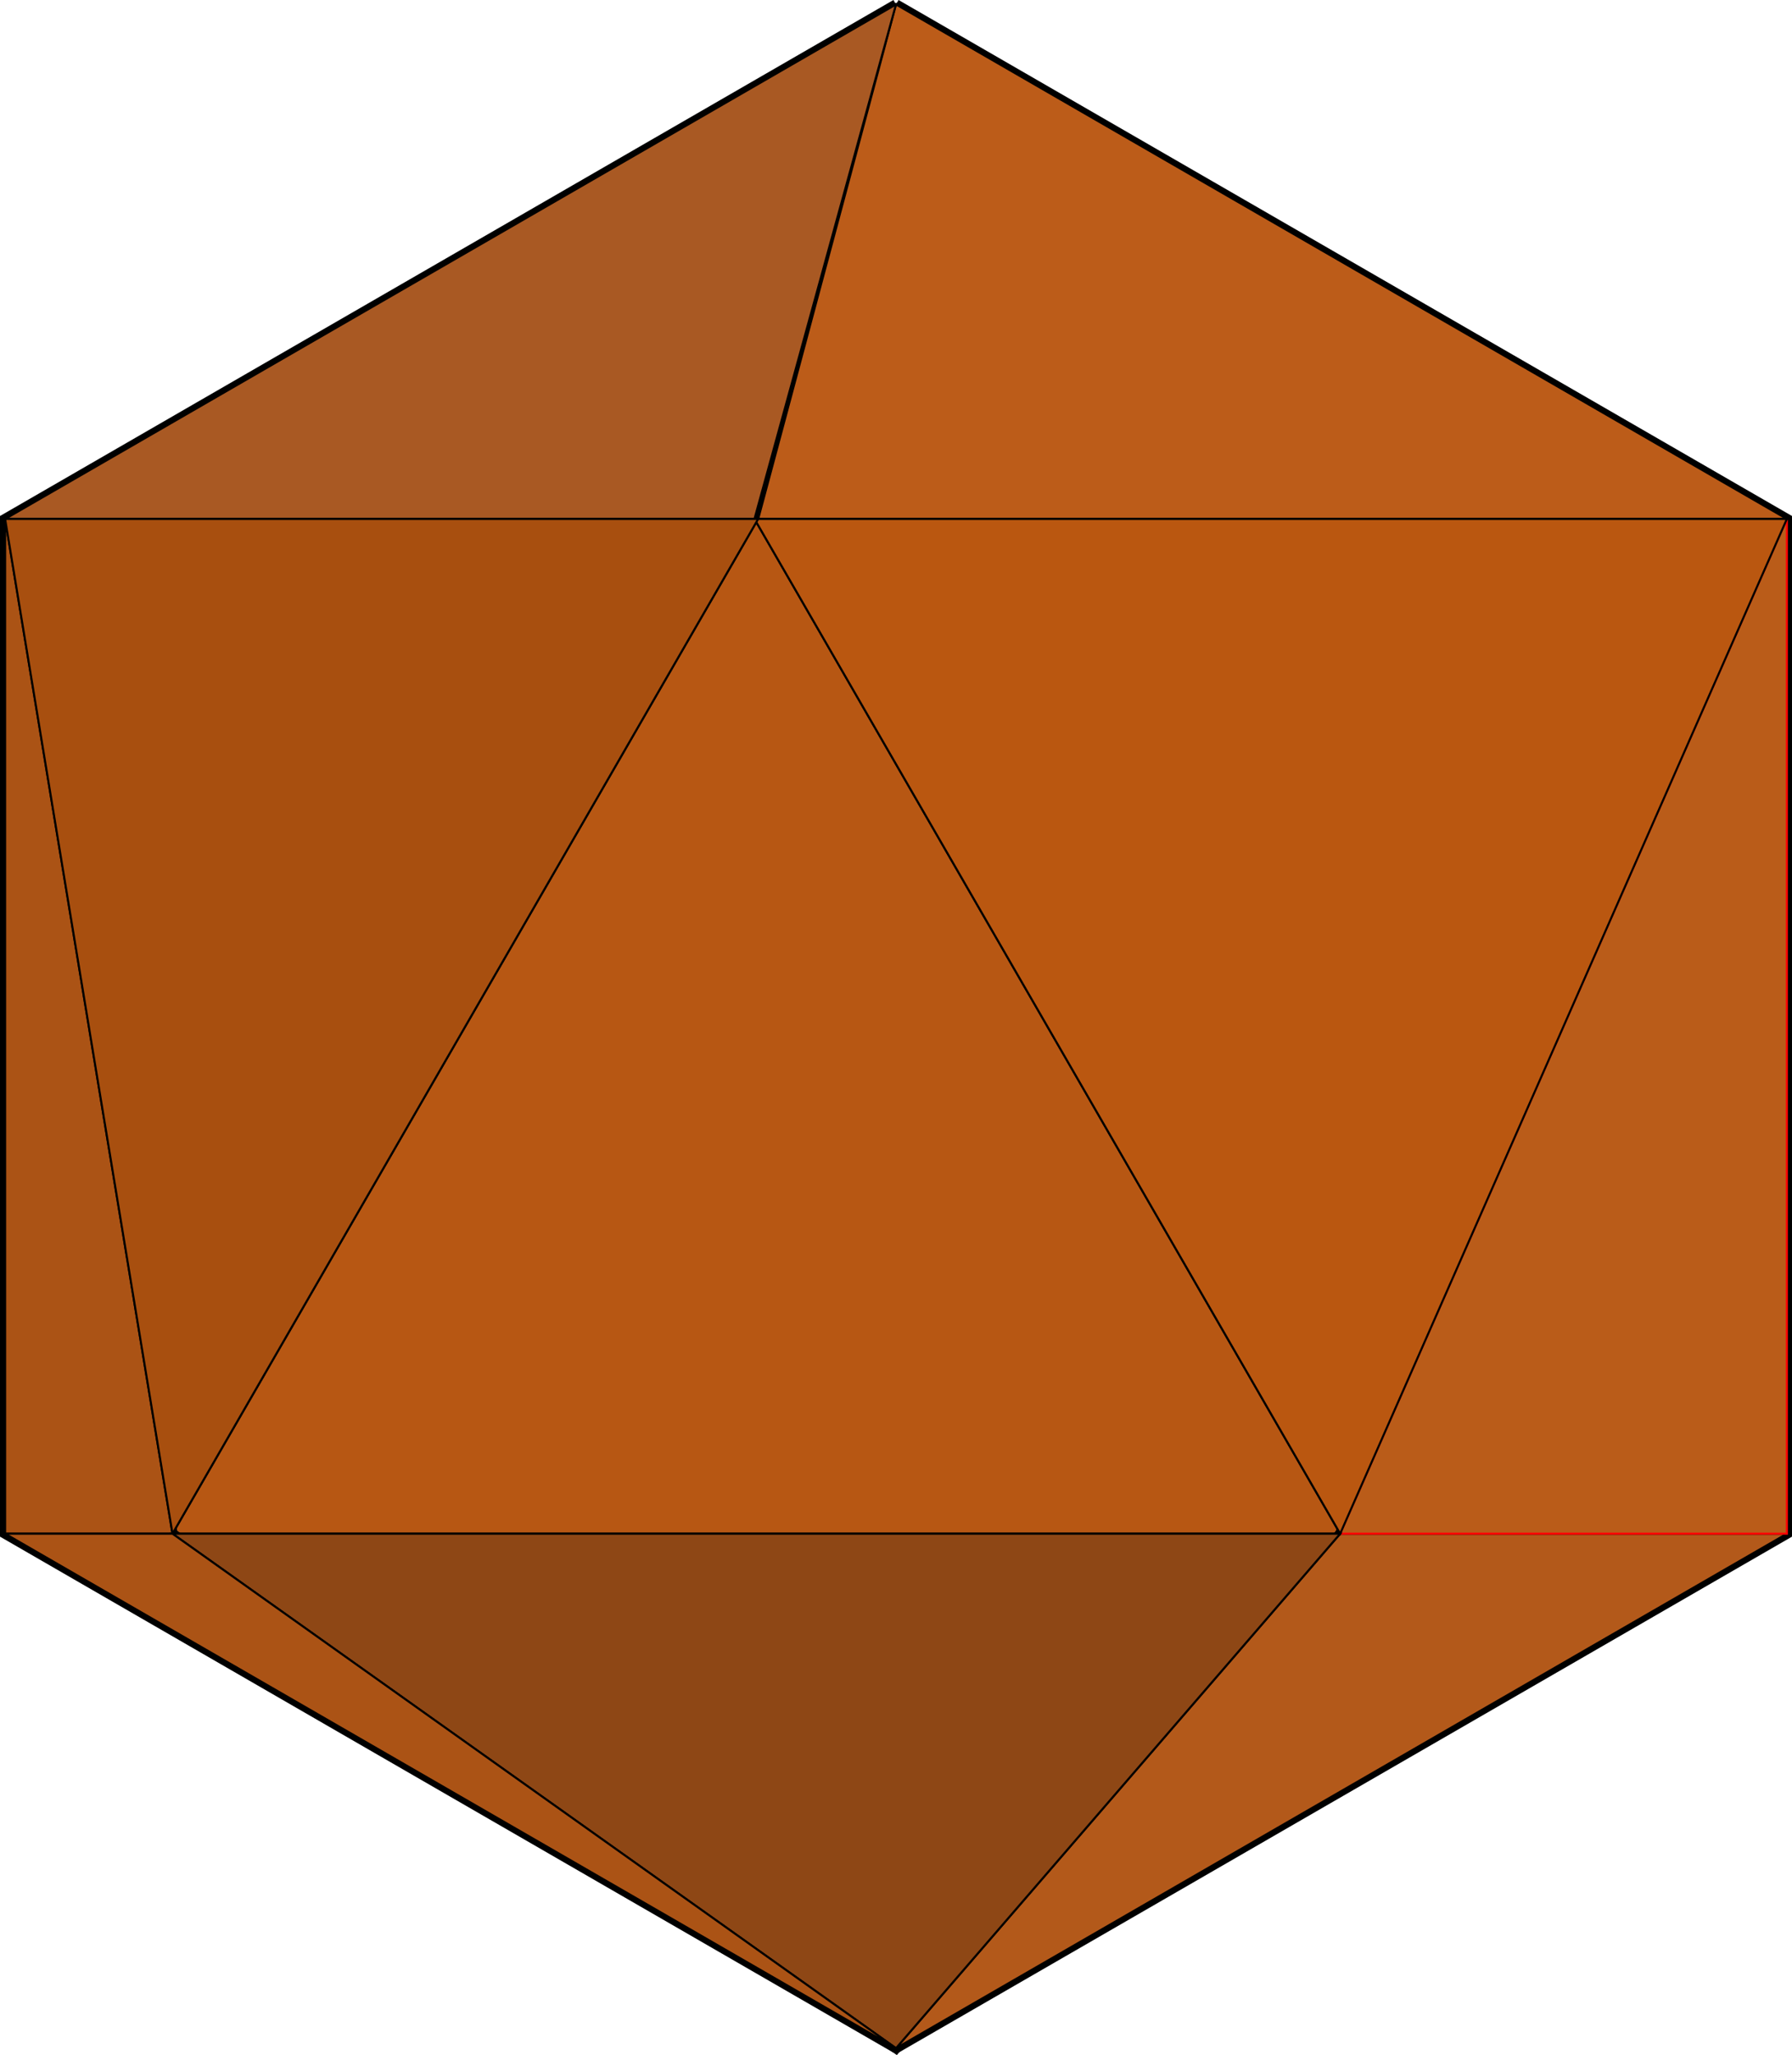 <?xml version="1.0" encoding="UTF-8" standalone="no"?>
<!-- Created with Inkscape (http://www.inkscape.org/) -->

<svg
   xmlns:dc="http://purl.org/dc/elements/1.1/"
   xmlns:cc="http://creativecommons.org/ns#"
   xmlns:rdf="http://www.w3.org/1999/02/22-rdf-syntax-ns#"
   xmlns:svg="http://www.w3.org/2000/svg"
   xmlns="http://www.w3.org/2000/svg"
   xmlns:sodipodi="http://sodipodi.sourceforge.net/DTD/sodipodi-0.dtd"
   xmlns:inkscape="http://www.inkscape.org/namespaces/inkscape"
   width="49.463mm"
   height="56.707mm"
   viewBox="0 0 175.264 200.93"
   id="svg4280"
   version="1.1"
   inkscape:version="0.91 r13725"
   sodipodi:docname="phage-head.svg">
  <defs
     id="defs4282" />
  <sodipodi:namedview
     id="base"
     pagecolor="#ffffff"
     bordercolor="#666666"
     borderopacity="1.0"
     inkscape:pageopacity="0.0"
     inkscape:pageshadow="2"
     inkscape:zoom="0.35"
     inkscape:cx="-857.36824"
     inkscape:cy="117.60804"
     inkscape:document-units="px"
     inkscape:current-layer="layer1"
     showgrid="false"
     showborder="false"
     fit-margin-top="0"
     fit-margin-left="0"
     fit-margin-right="0"
     fit-margin-bottom="0"
     inkscape:window-width="1255"
     inkscape:window-height="756"
     inkscape:window-x="0"
     inkscape:window-y="0"
     inkscape:window-maximized="1" />
  <g
     inkscape:label="Layer 1"
     inkscape:groupmode="layer"
     id="layer1"
     transform="translate(-323.797,-449.04)">
    <g
       id="g4314"
       transform="translate(311.429,17.416)">
      <path
         inkscape:connector-curvature="0"
         id="path4310"
         d="m 100,631.883 87.132,-50.306 0,-99.215 -87.132,-50.306"
         style="fill:none;fill-rule:evenodd;stroke:#000000;stroke-width:1px;stroke-linecap:butt;stroke-linejoin:miter;stroke-opacity:1" />
      <path
         style="fill:none;fill-rule:evenodd;stroke:#000000;stroke-width:1px;stroke-linecap:butt;stroke-linejoin:miter;stroke-opacity:1"
         d="m 100,631.883 -87.132,-50.306 0,-99.215 87.132,-50.306"
         id="path4312"
         inkscape:connector-curvature="0" />
    </g>
    <path
       style="fill:none;fill-rule:evenodd;stroke:#000000;stroke-width:1px;stroke-linecap:butt;stroke-linejoin:miter;stroke-opacity:1"
       d="m 411.429,449.473 -13.479,50.306 -73.652,0"
       id="path4336"
       inkscape:connector-curvature="0" />
    <path
       style="fill:none;fill-rule:evenodd;stroke:#000000;stroke-width:1px;stroke-linecap:butt;stroke-linejoin:miter;stroke-opacity:1"
       d="m 411.429,449.473 -13.479,50.306 100.611,0"
       id="path4338"
       inkscape:connector-curvature="0" />
    <path
       style="fill:#b75713;fill-opacity:1;fill-rule:evenodd;stroke:#000000;stroke-width:0.2;stroke-linecap:butt;stroke-linejoin:miter;stroke-miterlimit:4;stroke-dasharray:none;stroke-opacity:1"
       d="m 397.949,499.778 -57.282,99.215 114.203,0 -57.282,-99.215"
       id="path4340"
       inkscape:connector-curvature="0" />
    <path
       style="fill:none;fill-rule:evenodd;stroke:#000000;stroke-width:1px;stroke-linecap:butt;stroke-linejoin:miter;stroke-opacity:1"
       d="m 324.297,499.778 16.37,99.215"
       id="path4342"
       inkscape:connector-curvature="0" />
    <path
       style="fill:none;fill-rule:evenodd;stroke:#000000;stroke-width:1px;stroke-linecap:butt;stroke-linejoin:miter;stroke-opacity:1"
       d="m 454.87,598.994 43.69,-99.215"
       id="path4344"
       inkscape:connector-curvature="0" />
    <path
       style="fill:none;fill-rule:evenodd;stroke:#000000;stroke-width:1px;stroke-linecap:butt;stroke-linejoin:miter;stroke-opacity:1"
       d="m 340.667,598.994 70.761,50.306 43.442,-50.306 43.69,0"
       id="path4346"
       inkscape:connector-curvature="0" />
    <path
       style="fill:none;fill-rule:evenodd;stroke:#000000;stroke-width:1px;stroke-linecap:butt;stroke-linejoin:miter;stroke-opacity:1"
       d="m 340.667,598.994 -16.37,0"
       id="path4348"
       inkscape:connector-curvature="0" />
    <path
       style="fill:#b3591a;fill-opacity:1;fill-rule:evenodd;stroke:#000000;stroke-width:0.2;stroke-linecap:butt;stroke-linejoin:miter;stroke-miterlimit:4;stroke-dasharray:none;stroke-opacity:1"
       d="m 454.87,598.994 43.69,0 -87.132,50.306 43.442,-50.306"
       id="path4350"
       inkscape:connector-curvature="0" />
    <path
       style="fill:none;fill-rule:evenodd;stroke:#000000;stroke-width:1px;stroke-linecap:butt;stroke-linejoin:miter;stroke-opacity:1"
       d="M 454.87,598.994 Z"
       id="path4352"
       inkscape:connector-curvature="0" />
    <path
       style="fill:#ba5c19;fill-opacity:1;fill-rule:evenodd;stroke:#ff0202;stroke-width:0.2;stroke-linecap:butt;stroke-linejoin:miter;stroke-miterlimit:4;stroke-dasharray:none;stroke-opacity:1"
       d="m 498.56,499.778 -43.69,99.215 43.69,0 z"
       id="path4354"
       inkscape:connector-curvature="0" />
    <path
       style="fill:#ab5315;fill-opacity:1;fill-rule:evenodd;stroke:#000000;stroke-width:0.2;stroke-linecap:butt;stroke-linejoin:miter;stroke-miterlimit:4;stroke-dasharray:none;stroke-opacity:1"
       d="m 340.667,598.994 -16.37,-99.215 -10e-6,99.215 z"
       id="path4356"
       inkscape:connector-curvature="0" />
    <path
       style="fill:#8e4715;fill-opacity:1;fill-rule:evenodd;stroke:#000000;stroke-width:0.2;stroke-linecap:butt;stroke-linejoin:miter;stroke-miterlimit:4;stroke-dasharray:none;stroke-opacity:1"
       d="m 454.87,598.994 -114.203,0 70.761,50.306 z"
       id="path4358"
       inkscape:connector-curvature="0" />
    <path
       style="fill:#bc5c19;fill-opacity:1;fill-rule:evenodd;stroke:#000000;stroke-width:0.2;stroke-linecap:butt;stroke-linejoin:miter;stroke-miterlimit:4;stroke-dasharray:none;stroke-opacity:1"
       d="m 397.949,499.778 13.479,-50.306 87.132,50.306 z"
       id="path4360"
       inkscape:connector-curvature="0" />
    <path
       style="fill:#ba5710;fill-opacity:1;fill-rule:evenodd;stroke:#000000;stroke-width:0.2;stroke-linecap:butt;stroke-linejoin:miter;stroke-miterlimit:4;stroke-dasharray:none;stroke-opacity:1"
       d="m 397.588,499.778 57.282,99.215 43.69,-99.215 z"
       id="path4362"
       inkscape:connector-curvature="0" />
    <path
       style="fill:#a95923;fill-opacity:1;fill-rule:evenodd;stroke:#000000;stroke-width:0.2;stroke-linecap:butt;stroke-linejoin:miter;stroke-miterlimit:4;stroke-dasharray:none;stroke-opacity:1"
       d="m 397.588,499.778 13.84,-50.306 -87.132,50.306 z"
       id="path4364"
       inkscape:connector-curvature="0" />
    <path
       style="fill:#a84f0f;fill-opacity:1;fill-rule:evenodd;stroke:#000000;stroke-width:0.2;stroke-linecap:butt;stroke-linejoin:miter;stroke-miterlimit:4;stroke-dasharray:none;stroke-opacity:1"
       d="m 340.667,598.994 57.282,-99.215 -73.652,0 z"
       id="path4366"
       inkscape:connector-curvature="0" />
    <path
       style="fill:#ab5315;fill-opacity:1;fill-rule:evenodd;stroke:#000000;stroke-width:0.2;stroke-linecap:butt;stroke-linejoin:miter;stroke-miterlimit:4;stroke-dasharray:none;stroke-opacity:1"
       d="m 411.429,649.299 -87.132,-50.306 16.37,0 z"
       id="path4368"
       inkscape:connector-curvature="0" />
  </g>
</svg>
